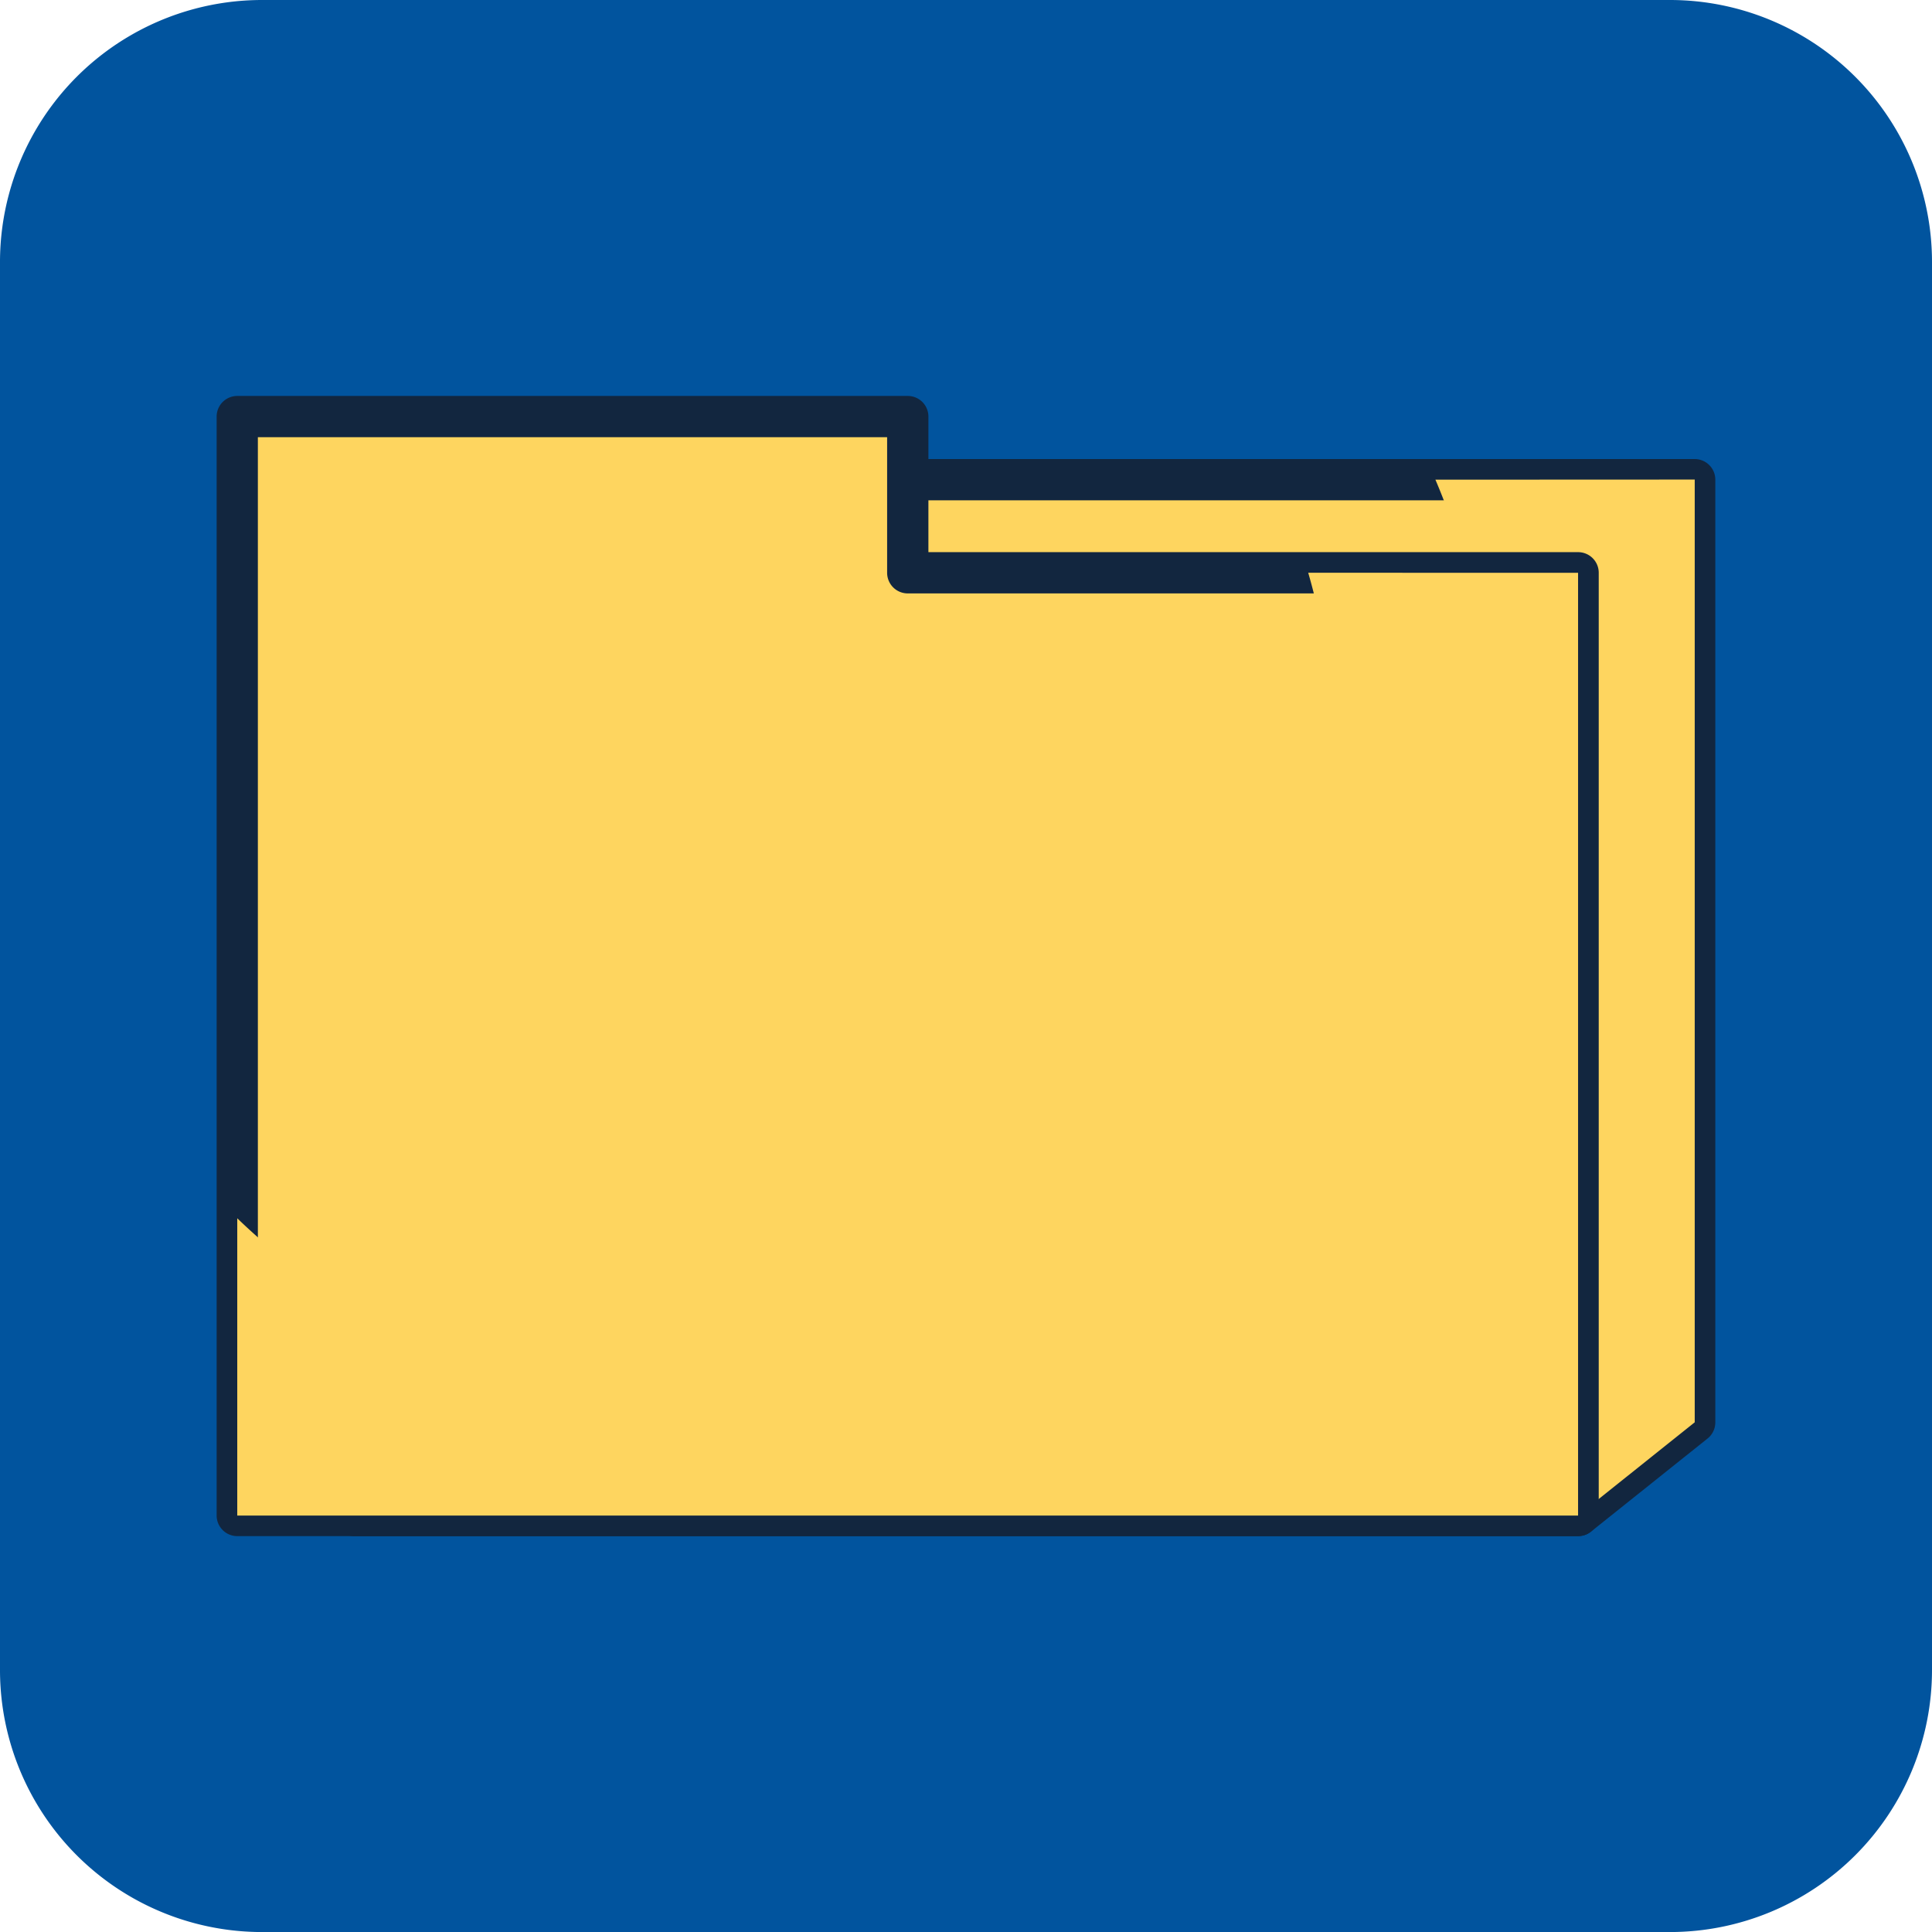 <svg xmlns="http://www.w3.org/2000/svg" width="84.998" height="85" viewBox="0 0 84.998 85">
  <g id="Grupo_57188" data-name="Grupo 57188" transform="translate(-989.471 -1027.154)">
    <path id="Trazado_101726" data-name="Trazado 101726" d="M1074.469,1100.624a11.531,11.531,0,0,1-11.529,11.53H1001a11.529,11.529,0,0,1-11.529-11.53v-61.938A11.53,11.53,0,0,1,1001,1027.154h61.94a11.531,11.531,0,0,1,11.529,11.531Z" fill="#01549e"/>
    <g id="Grupo_55274" data-name="Grupo 55274" transform="translate(999.002 1044.573)">
      <g id="Grupo_55272" data-name="Grupo 55272" transform="translate(5.132 2.777)">
        <path id="Trazado_101727" data-name="Trazado 101727" d="M1110.364,1111.059v41.476l-5.132,4.1h-53.857v-45.571Z" transform="translate(-1050.469 -1110.152)" fill="#fed55f"/>
        <path id="Trazado_101728" data-name="Trazado 101728" d="M1102.533,1154.837h-53.857a.907.907,0,0,1-.907-.907v-45.571a.907.907,0,0,1,.907-.907h58.989a.907.907,0,0,1,.907.907v41.476a.906.906,0,0,1-.342.709l-5.132,4.1A.907.907,0,0,1,1102.533,1154.837Zm-52.95-1.814h52.632l4.543-3.625v-40.132h-57.175Z" transform="translate(-1047.77 -1107.452)" fill="#12263f"/>
      </g>
      <path id="Trazado_101729" data-name="Trazado 101729" d="M1098.956,1111.059a30.945,30.945,0,0,1-47.581,36.453v9.118h53.857l5.132-4.1v-41.476Z" transform="translate(-1045.336 -1107.375)" fill="#fed55f" style="mix-blend-mode: multiply;isolation: isolate"/>
      <g id="Grupo_55273" data-name="Grupo 55273" transform="translate(0)">
        <path id="Trazado_101730" data-name="Trazado 101730" d="M1030.97,1100.018v48.348h58.989v-41.475h-29.491v-6.872Z" transform="translate(-1030.063 -1099.111)" fill="#fed55f"/>
        <path id="Trazado_101731" data-name="Trazado 101731" d="M1087.26,1146.574h-58.989a.907.907,0,0,1-.907-.907v-48.347a.907.907,0,0,1,.907-.907h29.5a.907.907,0,0,1,.907.907v5.965h28.584a.907.907,0,0,1,.907.907v41.475A.907.907,0,0,1,1087.26,1146.574Zm-58.082-1.814h57.175V1105.1h-28.584a.907.907,0,0,1-.907-.907v-5.965h-27.684Z" transform="translate(-1027.364 -1096.412)" fill="#12263f"/>
      </g>
      <path id="Trazado_101732" data-name="Trazado 101732" d="M1078.087,1127.342a28.471,28.471,0,0,1-47.117,28.4v13.078h58.989v-41.475Z" transform="translate(-1030.063 -1119.563)" fill="#fed55f" style="mix-blend-mode: multiply;isolation: isolate"/>
    </g>
  </g>
</svg>
